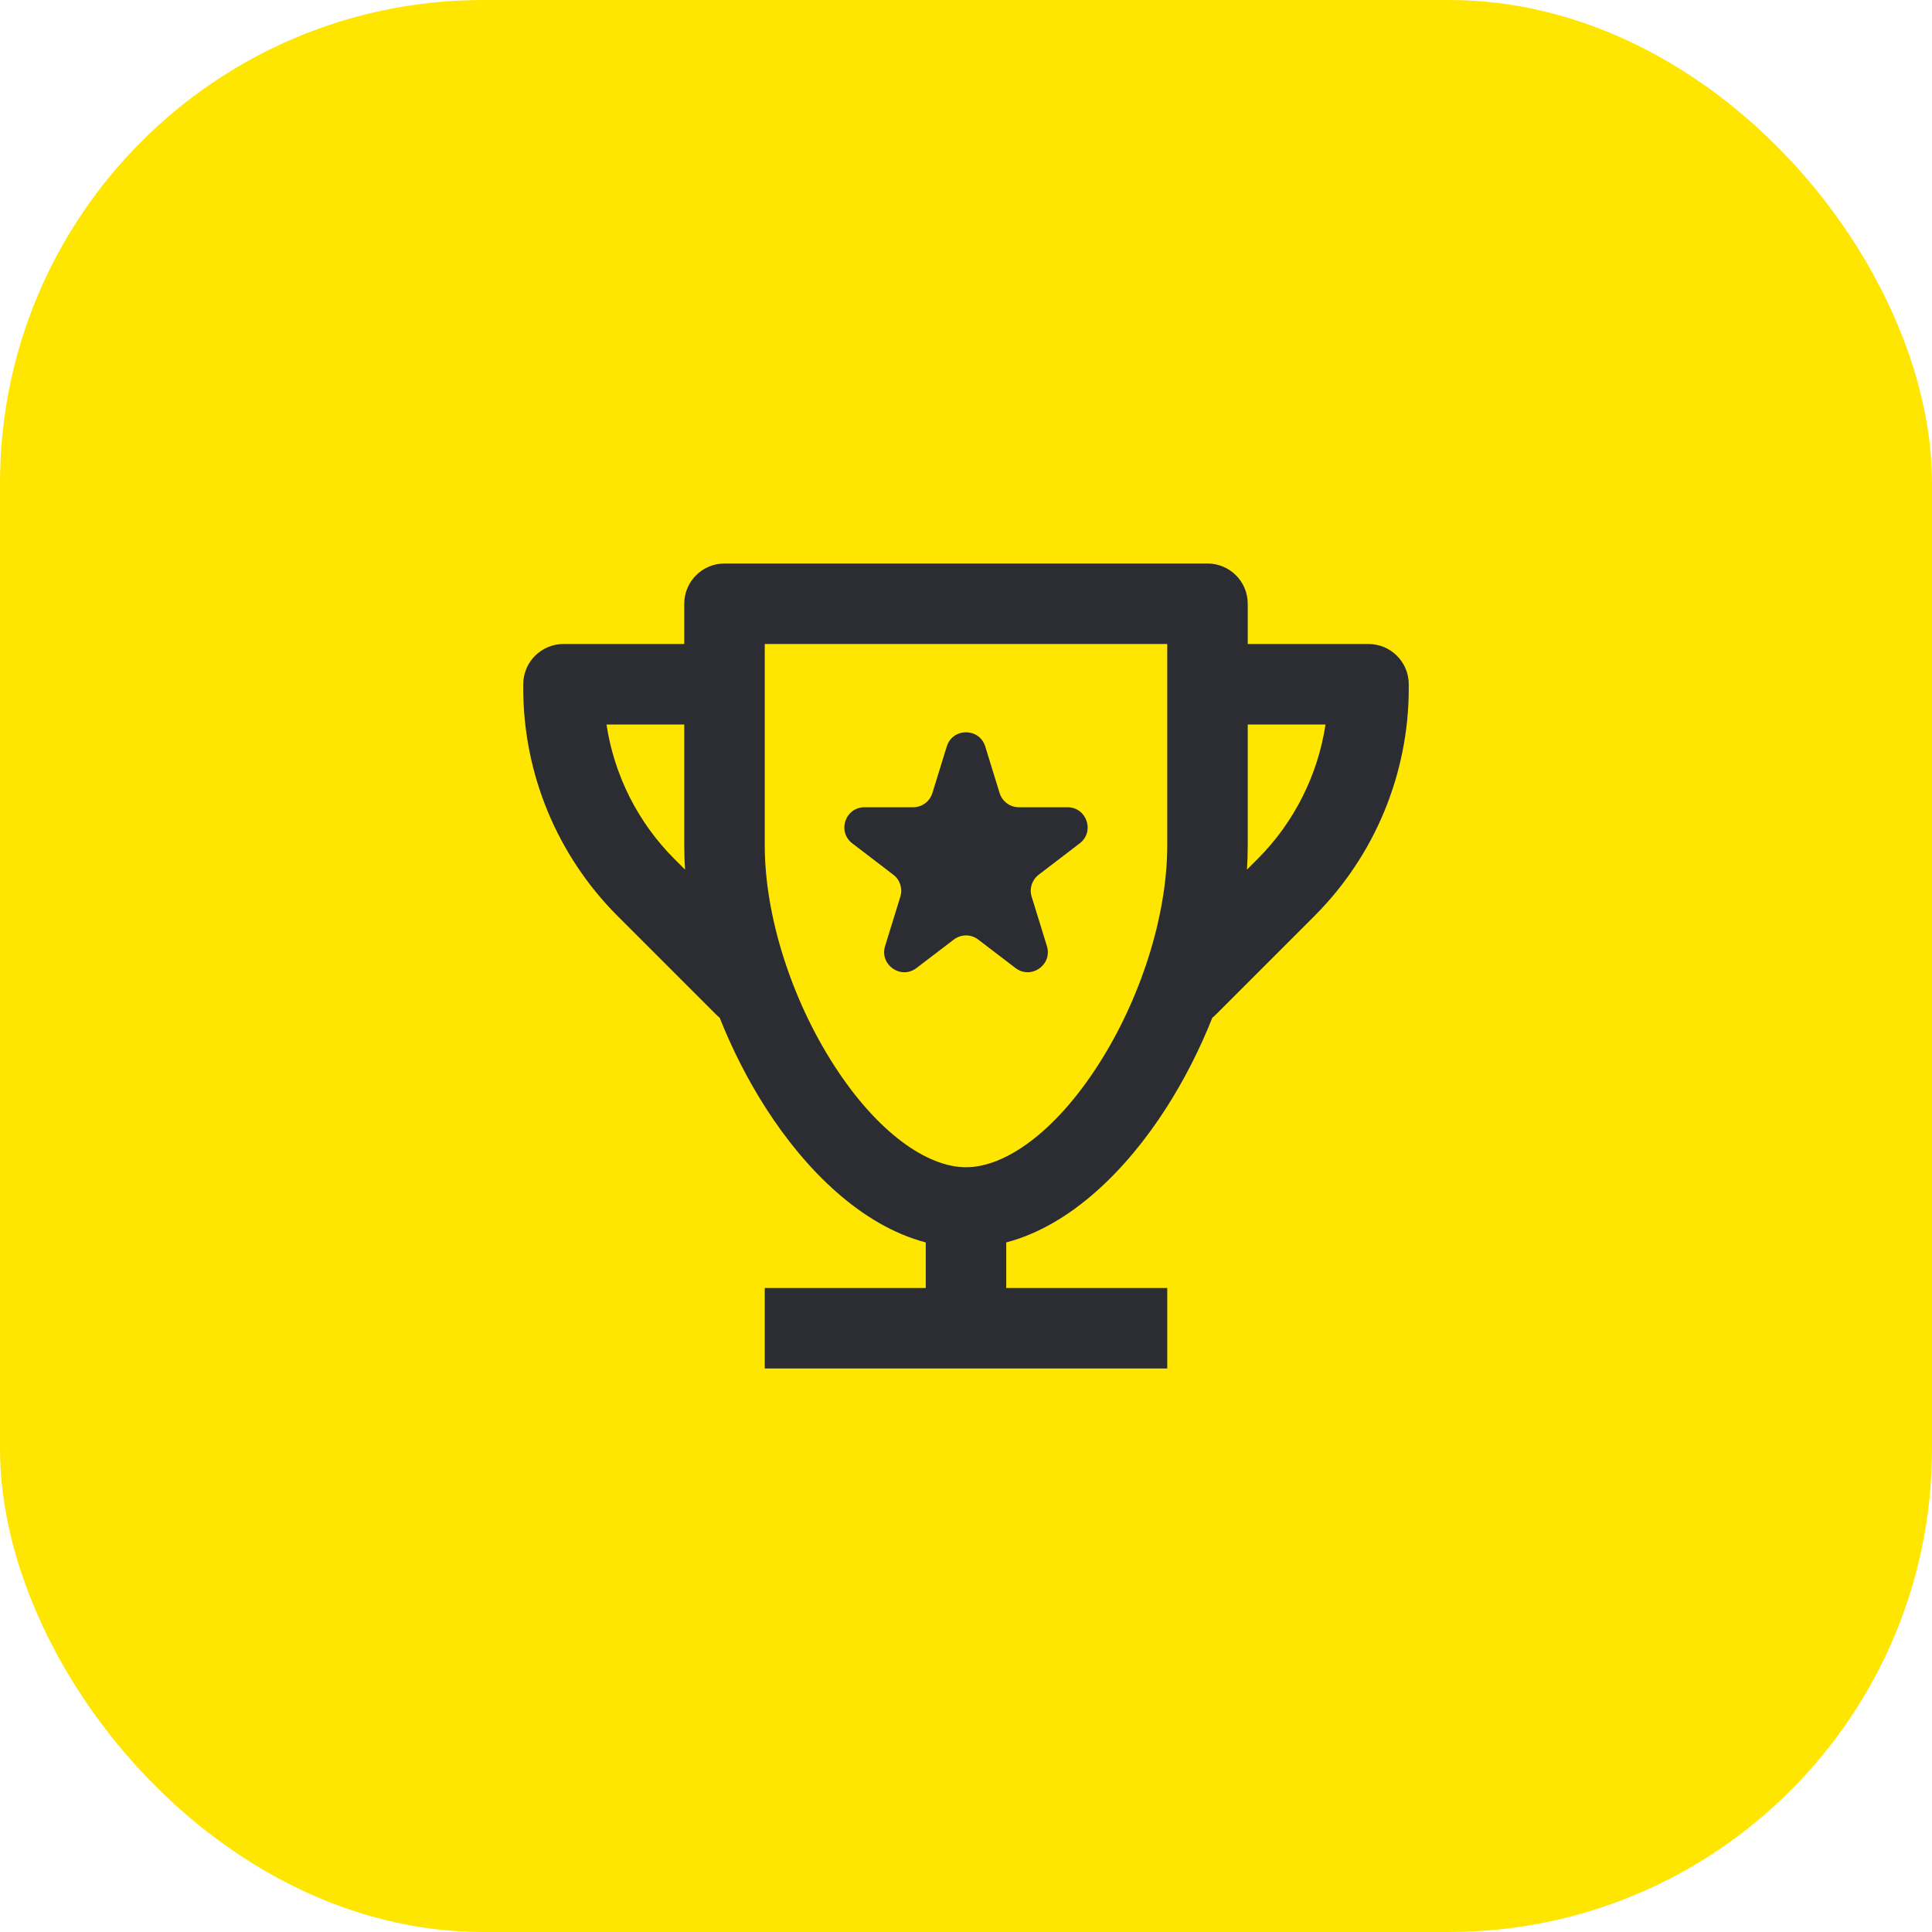 <svg width="48" height="48" viewBox="0 0 48 48" fill="none" xmlns="http://www.w3.org/2000/svg">
<rect width="48" height="48" rx="12" fill="#FEE600"/>
<path d="M24.478 18.546C24.332 18.076 23.668 18.076 23.522 18.546L23.165 19.703C23.1 19.913 22.906 20.056 22.687 20.056H21.478C21 20.056 20.795 20.663 21.175 20.953L22.195 21.733C22.361 21.86 22.431 22.077 22.369 22.277L21.99 23.505C21.846 23.971 22.384 24.346 22.771 24.05L23.697 23.343C23.876 23.206 24.124 23.206 24.303 23.343L25.229 24.05C25.616 24.346 26.154 23.971 26.01 23.505L25.631 22.277C25.569 22.077 25.639 21.86 25.805 21.733L26.825 20.953C27.205 20.663 27 20.056 26.522 20.056H25.313C25.094 20.056 24.9 19.913 24.835 19.703L24.478 18.546Z" fill="#2B2D33"/>
<path fill-rule="evenodd" clip-rule="evenodd" d="M17 15C17 14.448 17.448 14 18 14H30C30.552 14 31 14.448 31 15V16H34C34.552 16 35 16.448 35 17V17.101C35 19.222 34.157 21.257 32.657 22.757L30.207 25.207C30.179 25.235 30.15 25.261 30.12 25.285C29.802 26.086 29.41 26.85 28.966 27.541C27.991 29.058 26.608 30.445 25 30.868V32H29V34H19V32H23V30.868C21.392 30.445 20.009 29.058 19.034 27.541C18.59 26.85 18.198 26.086 17.88 25.285C17.85 25.261 17.821 25.235 17.793 25.207L15.343 22.757C13.843 21.257 13 19.222 13 17.101V17C13 16.448 13.448 16 14 16H17V15ZM17 21C17 21.2 17.007 21.402 17.02 21.605L16.757 21.343C15.846 20.432 15.259 19.258 15.068 18H17V21ZM30.98 21.605L31.243 21.343C32.154 20.432 32.741 19.258 32.932 18H31V21C31 21.2 30.993 21.402 30.98 21.605ZM19 16V21C19 22.778 19.677 24.843 20.716 26.459C21.794 28.136 23.033 29 24 29C24.967 29 26.206 28.136 27.284 26.459C28.323 24.843 29 22.778 29 21V16H19Z" fill="#2B2D33"/>
</svg>
